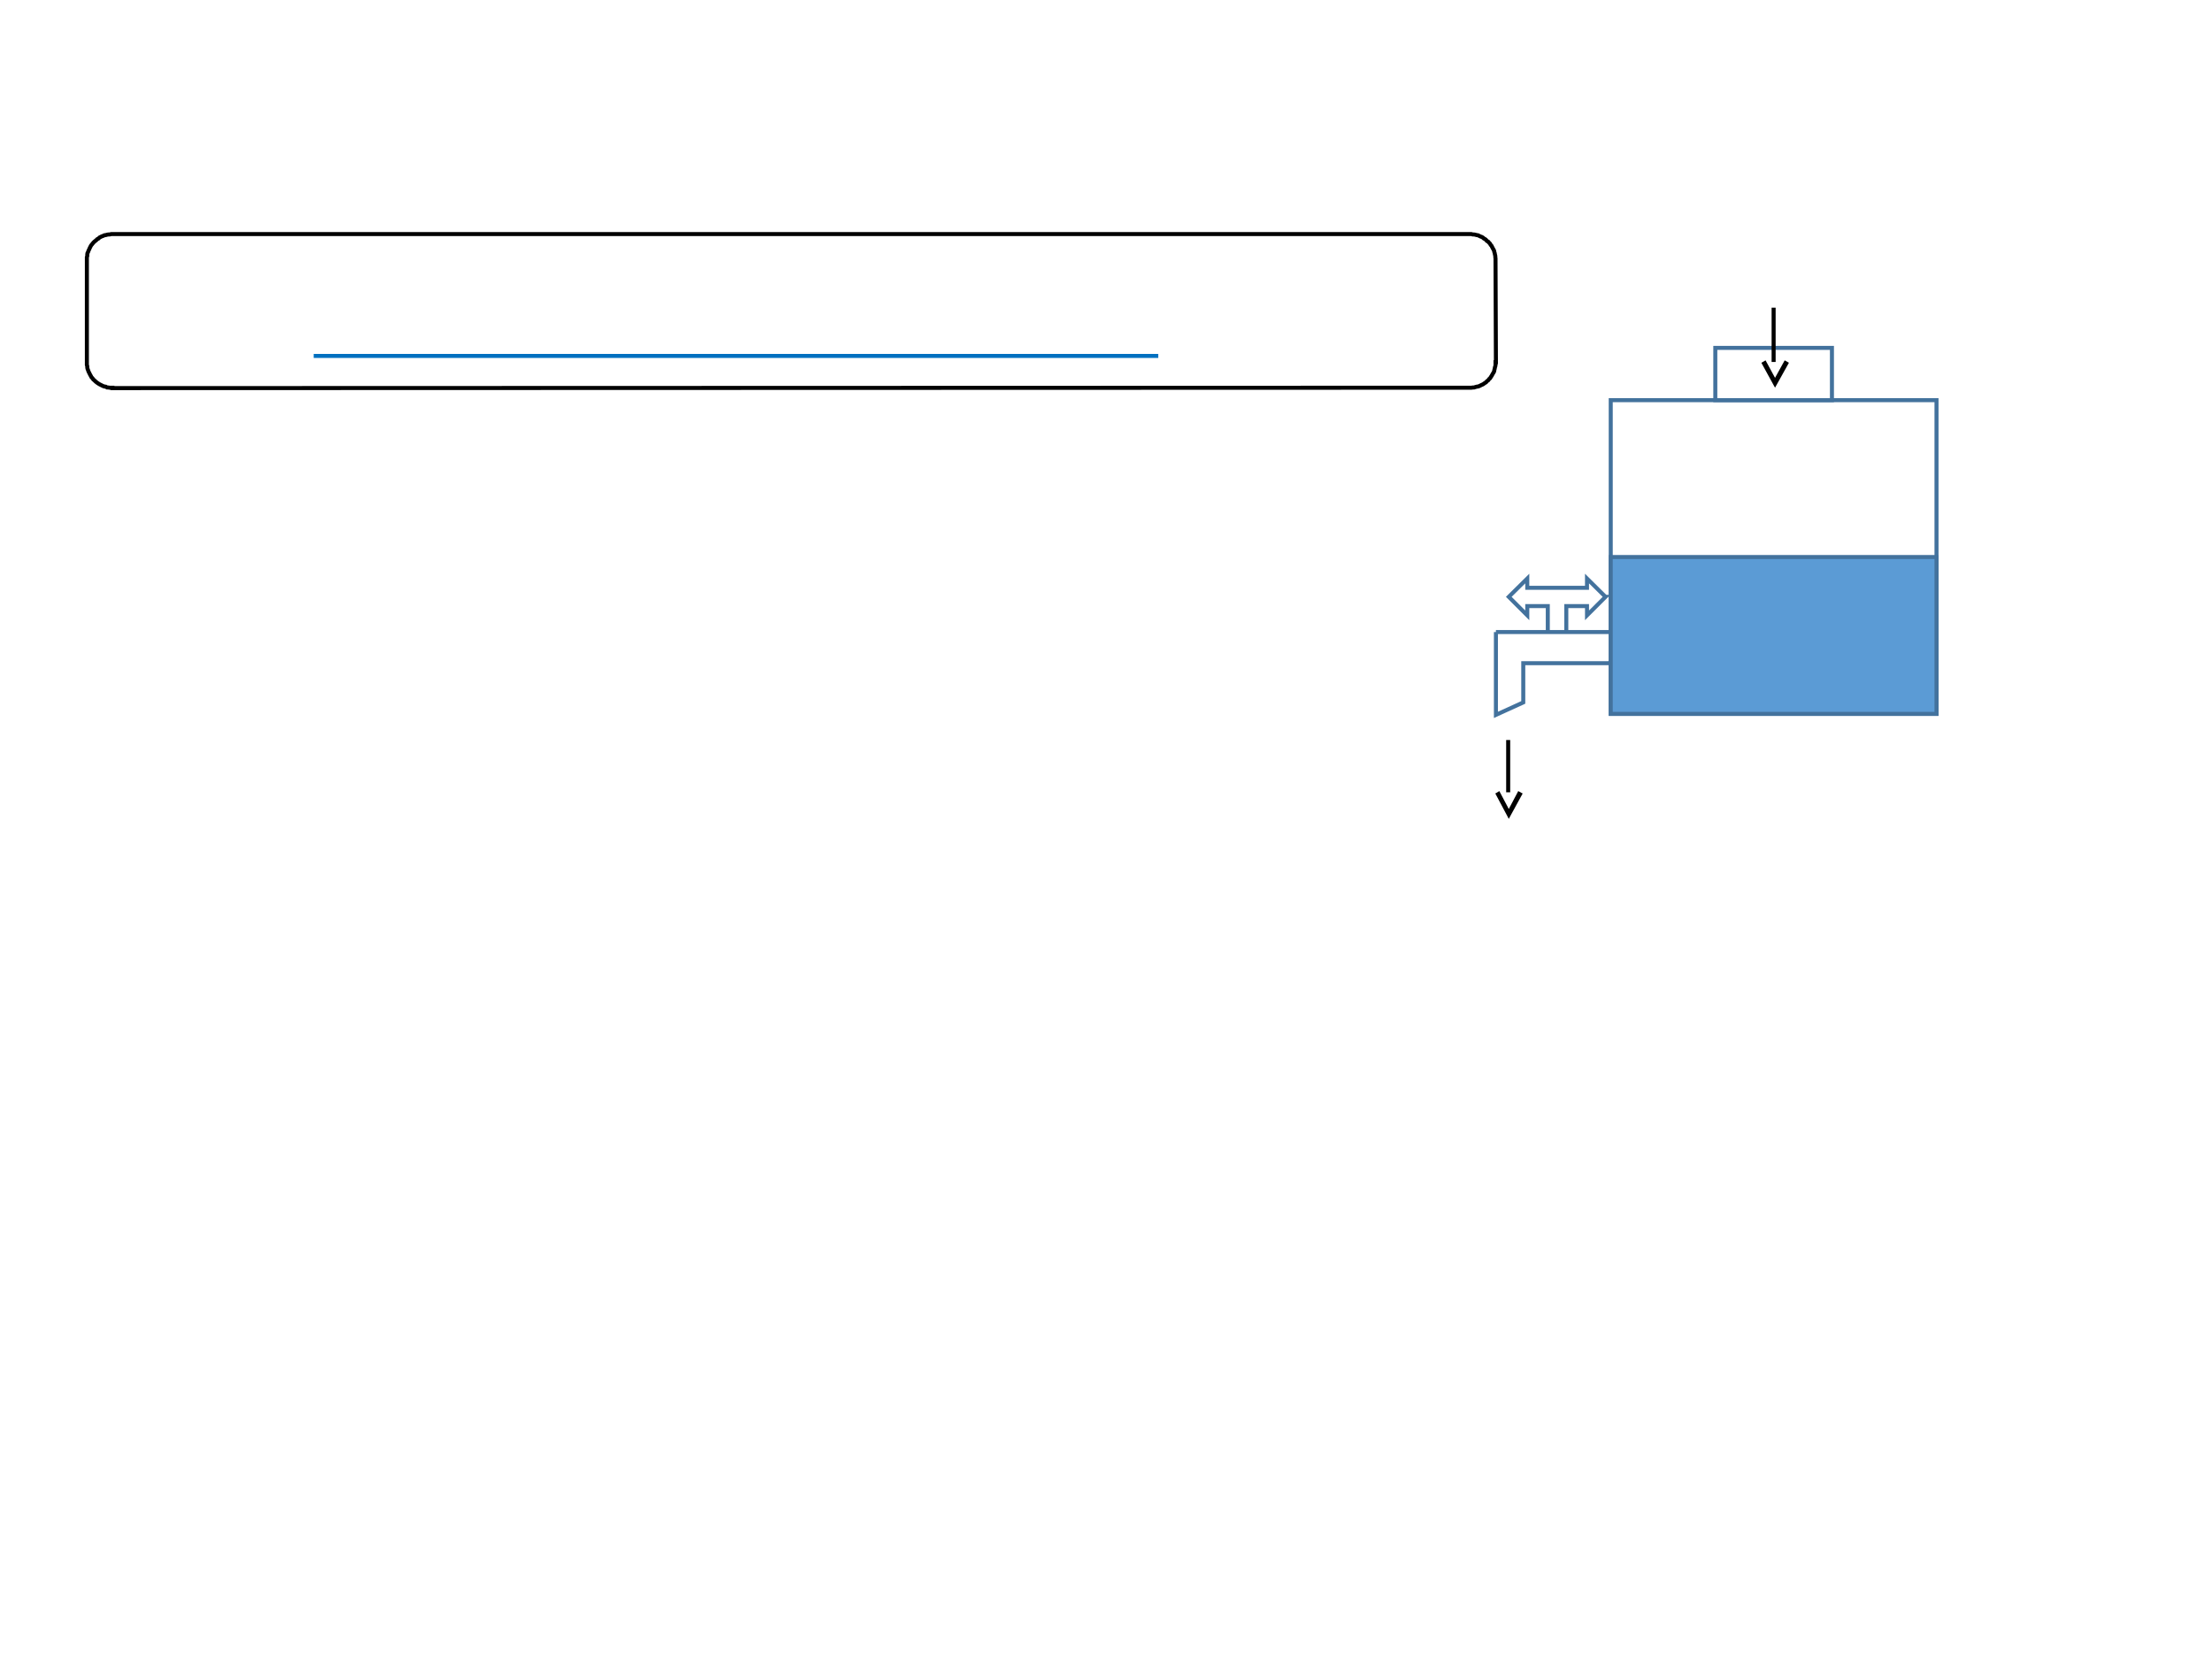 <?xml version="1.0" encoding="UTF-8" standalone="no"?>
<!DOCTYPE svg PUBLIC "-//W3C//DTD SVG 1.1//EN"
"http://www.w3.org/Graphics/SVG/1.1/DTD/svg11.dtd">
<svg viewBox="0 0 1100 825" version="1.1" xmlns="http://www.w3.org/2000/svg" xmlns:xlink="http://www.w3.org/1999/xlink">
<defs>
<style type="text/css"><![CDATA[
.g3_1{
fill: none;
stroke: #000000;
stroke-width: 1;
stroke-linecap: butt;
stroke-linejoin: miter;
stroke-miterlimit: 7;
}
.g2_1{
fill: none;
stroke: #43729D;
stroke-width: 2;
stroke-linecap: butt;
stroke-linejoin: miter;
stroke-miterlimit: 7;
}
.g7_1{
fill: none;
stroke: #000000;
stroke-width: 2;
stroke-linecap: butt;
stroke-linejoin: miter;
stroke-miterlimit: 7;
}
.g4_1{
fill: #5B9BD5;
}
.g5_1{
fill: none;
stroke: #000000;
stroke-width: 2;
stroke-linecap: butt;
stroke-linejoin: miter;
}
.g8_1{
fill: none;
stroke: #0070C0;
stroke-width: 2;
stroke-linecap: butt;
stroke-linejoin: miter;
}
.g6_1{
}
.g1_1{
fill: #FFFFFF;
}
]]></style>
</defs>
<path fill-rule="evenodd" d="M0,0L1100,0l0,825L0,825L0,0Z" class="g1_1" />
<path fill-rule="evenodd" d="M0,0L1100,0l0,825L0,825L0,0Z" class="g1_1" />
<path fill-rule="evenodd" d="M798.4,296.8l-9.2,9.2l0,-4.6l-10.3,0l0,13.8l4.5,0l-9.1,9.1l-9.2,-9.1l4.6,0l0,-13.8l-10.2,0l0,4.6l-9.2,-9.2l9.2,-9.1l0,4.6l29.7,0l0,-4.6l9.2,9.1Z" class="g1_1" />
<path d="M798.4,296.8l-9.2,9.2l0,-4.6l-10.3,0l0,13.8l4.5,0l-9.1,9.1l-9.2,-9.1l4.6,0l0,-13.8l-10.2,0l0,4.6l-9.2,-9.2l9.2,-9.1l0,4.6l29.7,0l0,-4.6l9.2,9.1Z" class="g2_1" />
<path fill-rule="evenodd" d="M743.9,314.3l90.3,0l-34.3,15.5l-42.4,0l0,19.5l-13.6,6.2l0,-41.2Z" class="g1_1" />
<path d="M743.9,314.3l90.3,0l-34.3,15.5l-42.4,0l0,19.5l-13.6,6.2l0,-41.2Z" class="g2_1" />
<path fill-rule="evenodd" d="M801,199l162,0l0,156l-162,0l0,-156Z" class="g1_1" />
<path d="M801,199l162,0l0,156l-162,0l0,-156Z" class="g2_1" />
<path fill-rule="evenodd" d="M853,173l58,0l0,26l-58,0l0,-26Z" class="g1_1" />
<path d="M853,173l58,0l0,26l-58,0l0,-26Z" class="g2_1" />
<path d="M801.5,277.5l162,0" class="g3_1" />
<path fill-rule="evenodd" d="M801,277l162,0l0,78l-162,0l0,-78Z" class="g4_1" />
<path d="M801,277l162,0l0,78l-162,0l0,-78Z" class="g2_1" />
<path d="M882,153l0,27" class="g5_1" />
<path fill-rule="evenodd" d="M882.7,192.8l-6.8,-12.4l2.1,-1.2l4.7,8.7l4.8,-8.7l2.1,1.2l-6.9,12.4Z" class="g6_1" />
<path d="M750,368l0,26" class="g5_1" />
<path fill-rule="evenodd" d="M750.3,407.2l-6.7,-12.6l2,-1.2l4.7,8.9l4.7,-8.9l2.2,1.2l-6.9,12.6Z" class="g6_1" />
<path fill-rule="evenodd" d="M43.2,129.3l0,-0.8l0,-0.6l0.2,-0.6l0,-0.8l0.1,-0.6l0.3,-0.6L44,124.7l0.3,-0.6l0.3,-0.7l0.3,-0.6l0.3,-0.6l0.3,-0.4L46,121.2l0.4,-0.5l0.5,-0.5l0.5,-0.4L48,119.3l0.4,-0.4L49,118.6l0.5,-0.5l0.6,-0.3l0.6,-0.3l0.6,-0.2L51.9,117l0.7,-0.1l0.7,-0.2l0.6,-0.1l0.6,0l0.8,-0.2l0.6,0l675.1,0l0.7,0l0.7,0.2l0.6,0l0.6,0.1l0.7,0.2L735,117l0.6,0.3l0.6,0.3l0.6,0.2l0.7,0.4l0.4,0.4l0.6,0.3l0.5,0.4l0.4,0.5l0.7,0.4l0.4,0.5l0.5,0.5l0.3,0.6l0.4,0.4l0.3,0.6l0.3,0.6l0.4,0.7l0.3,0.6l0.1,0.6l0.2,0.6l0.1,0.6l0.2,0.8l0,0.6l0.1,0.6l0,0.8l0.2,50.8l-0.2,0l0,0.6l0,0.8l-0.1,0.6l-0.2,0.6l-0.1,0.6l-0.2,0.8l-0.1,0.6l-0.3,0.6l-0.4,0.6l-0.3,0.6l-0.3,0.5l-0.4,0.6l-0.3,0.5l-0.5,0.4l-0.4,0.6l-0.7,0.5l-0.4,0.5l-0.5,0.3l-0.6,0.4l-0.4,0.3l-0.7,0.3l-0.6,0.3l-0.6,0.3l-0.6,0.2l-0.7,0.1l-0.7,0.2l-0.6,0.2l-0.6,0l-0.7,0.1l-0.7,0L55.9,193l0,-0.2l-0.6,0l-0.8,0l-0.6,-0.1l-0.6,0l-0.7,-0.4l-0.7,-0.1L51.3,192l-0.6,-0.3l-0.6,-0.3l-0.6,-0.3L49,190.8l-0.6,-0.4L48,190.1l-0.6,-0.5l-0.5,-0.5l-0.5,-0.4L46,188.1l-0.5,-0.5L45.2,187l-0.3,-0.5l-0.3,-0.6l-0.3,-0.6L44,184.7l-0.2,-0.6l-0.3,-0.8l-0.1,-0.6l0,-0.6l-0.2,-0.6l0,-0.8l0,-0.6l0,-50.8Z" class="g1_1" />
<path d="M43.2,129.3l0,-0.8l0,-0.6l0.2,-0.6l0,-0.8l0.1,-0.6l0.3,-0.6L44,124.7l0.3,-0.6l0.3,-0.7l0.3,-0.6l0.3,-0.6l0.3,-0.4L46,121.2l0.4,-0.5l0.5,-0.5l0.5,-0.4L48,119.3l0.4,-0.4L49,118.6l0.5,-0.5l0.6,-0.3l0.6,-0.3l0.6,-0.2L51.9,117l0.7,-0.1l0.7,-0.2l0.6,-0.1l0.6,0l0.8,-0.2l0.6,0l675.1,0l0.7,0l0.7,0.2l0.6,0l0.6,0.1l0.7,0.2L735,117l0.6,0.3l0.6,0.3l0.6,0.2l0.7,0.4l0.4,0.4l0.6,0.3l0.5,0.4l0.4,0.5l0.7,0.4l0.4,0.5l0.5,0.5l0.3,0.6l0.4,0.4l0.3,0.6l0.3,0.6l0.4,0.7l0.3,0.6l0.1,0.6l0.2,0.6l0.1,0.6l0.2,0.8l0,0.6l0.1,0.6l0,0.8l0.2,50.8l-0.2,0l0,0.6l0,0.8l-0.1,0.6l-0.2,0.6l-0.1,0.6l-0.2,0.8l-0.1,0.6l-0.3,0.6l-0.4,0.6l-0.3,0.6l-0.3,0.5l-0.4,0.6l-0.3,0.5l-0.5,0.4l-0.4,0.6l-0.7,0.5l-0.4,0.5l-0.5,0.3l-0.6,0.4l-0.4,0.3l-0.7,0.3l-0.6,0.3l-0.6,0.3l-0.6,0.2l-0.7,0.1l-0.7,0.2l-0.6,0.2l-0.6,0l-0.7,0.1l-0.7,0L55.9,193l0,-0.2l-0.6,0l-0.8,0l-0.6,-0.1l-0.6,0l-0.7,-0.4l-0.7,-0.1L51.3,192l-0.6,-0.3l-0.6,-0.3l-0.6,-0.3L49,190.8l-0.6,-0.4L48,190.1l-0.6,-0.5l-0.5,-0.5l-0.5,-0.4L46,188.1l-0.5,-0.5L45.2,187l-0.3,-0.5l-0.3,-0.6l-0.3,-0.6L44,184.7l-0.2,-0.6l-0.3,-0.8l-0.1,-0.6l0,-0.6l-0.2,-0.6l0,-0.8l0,-0.6l0,-50.8Z" class="g7_1" />
<path d="M156,177l420,0" class="g8_1" />
</svg>
